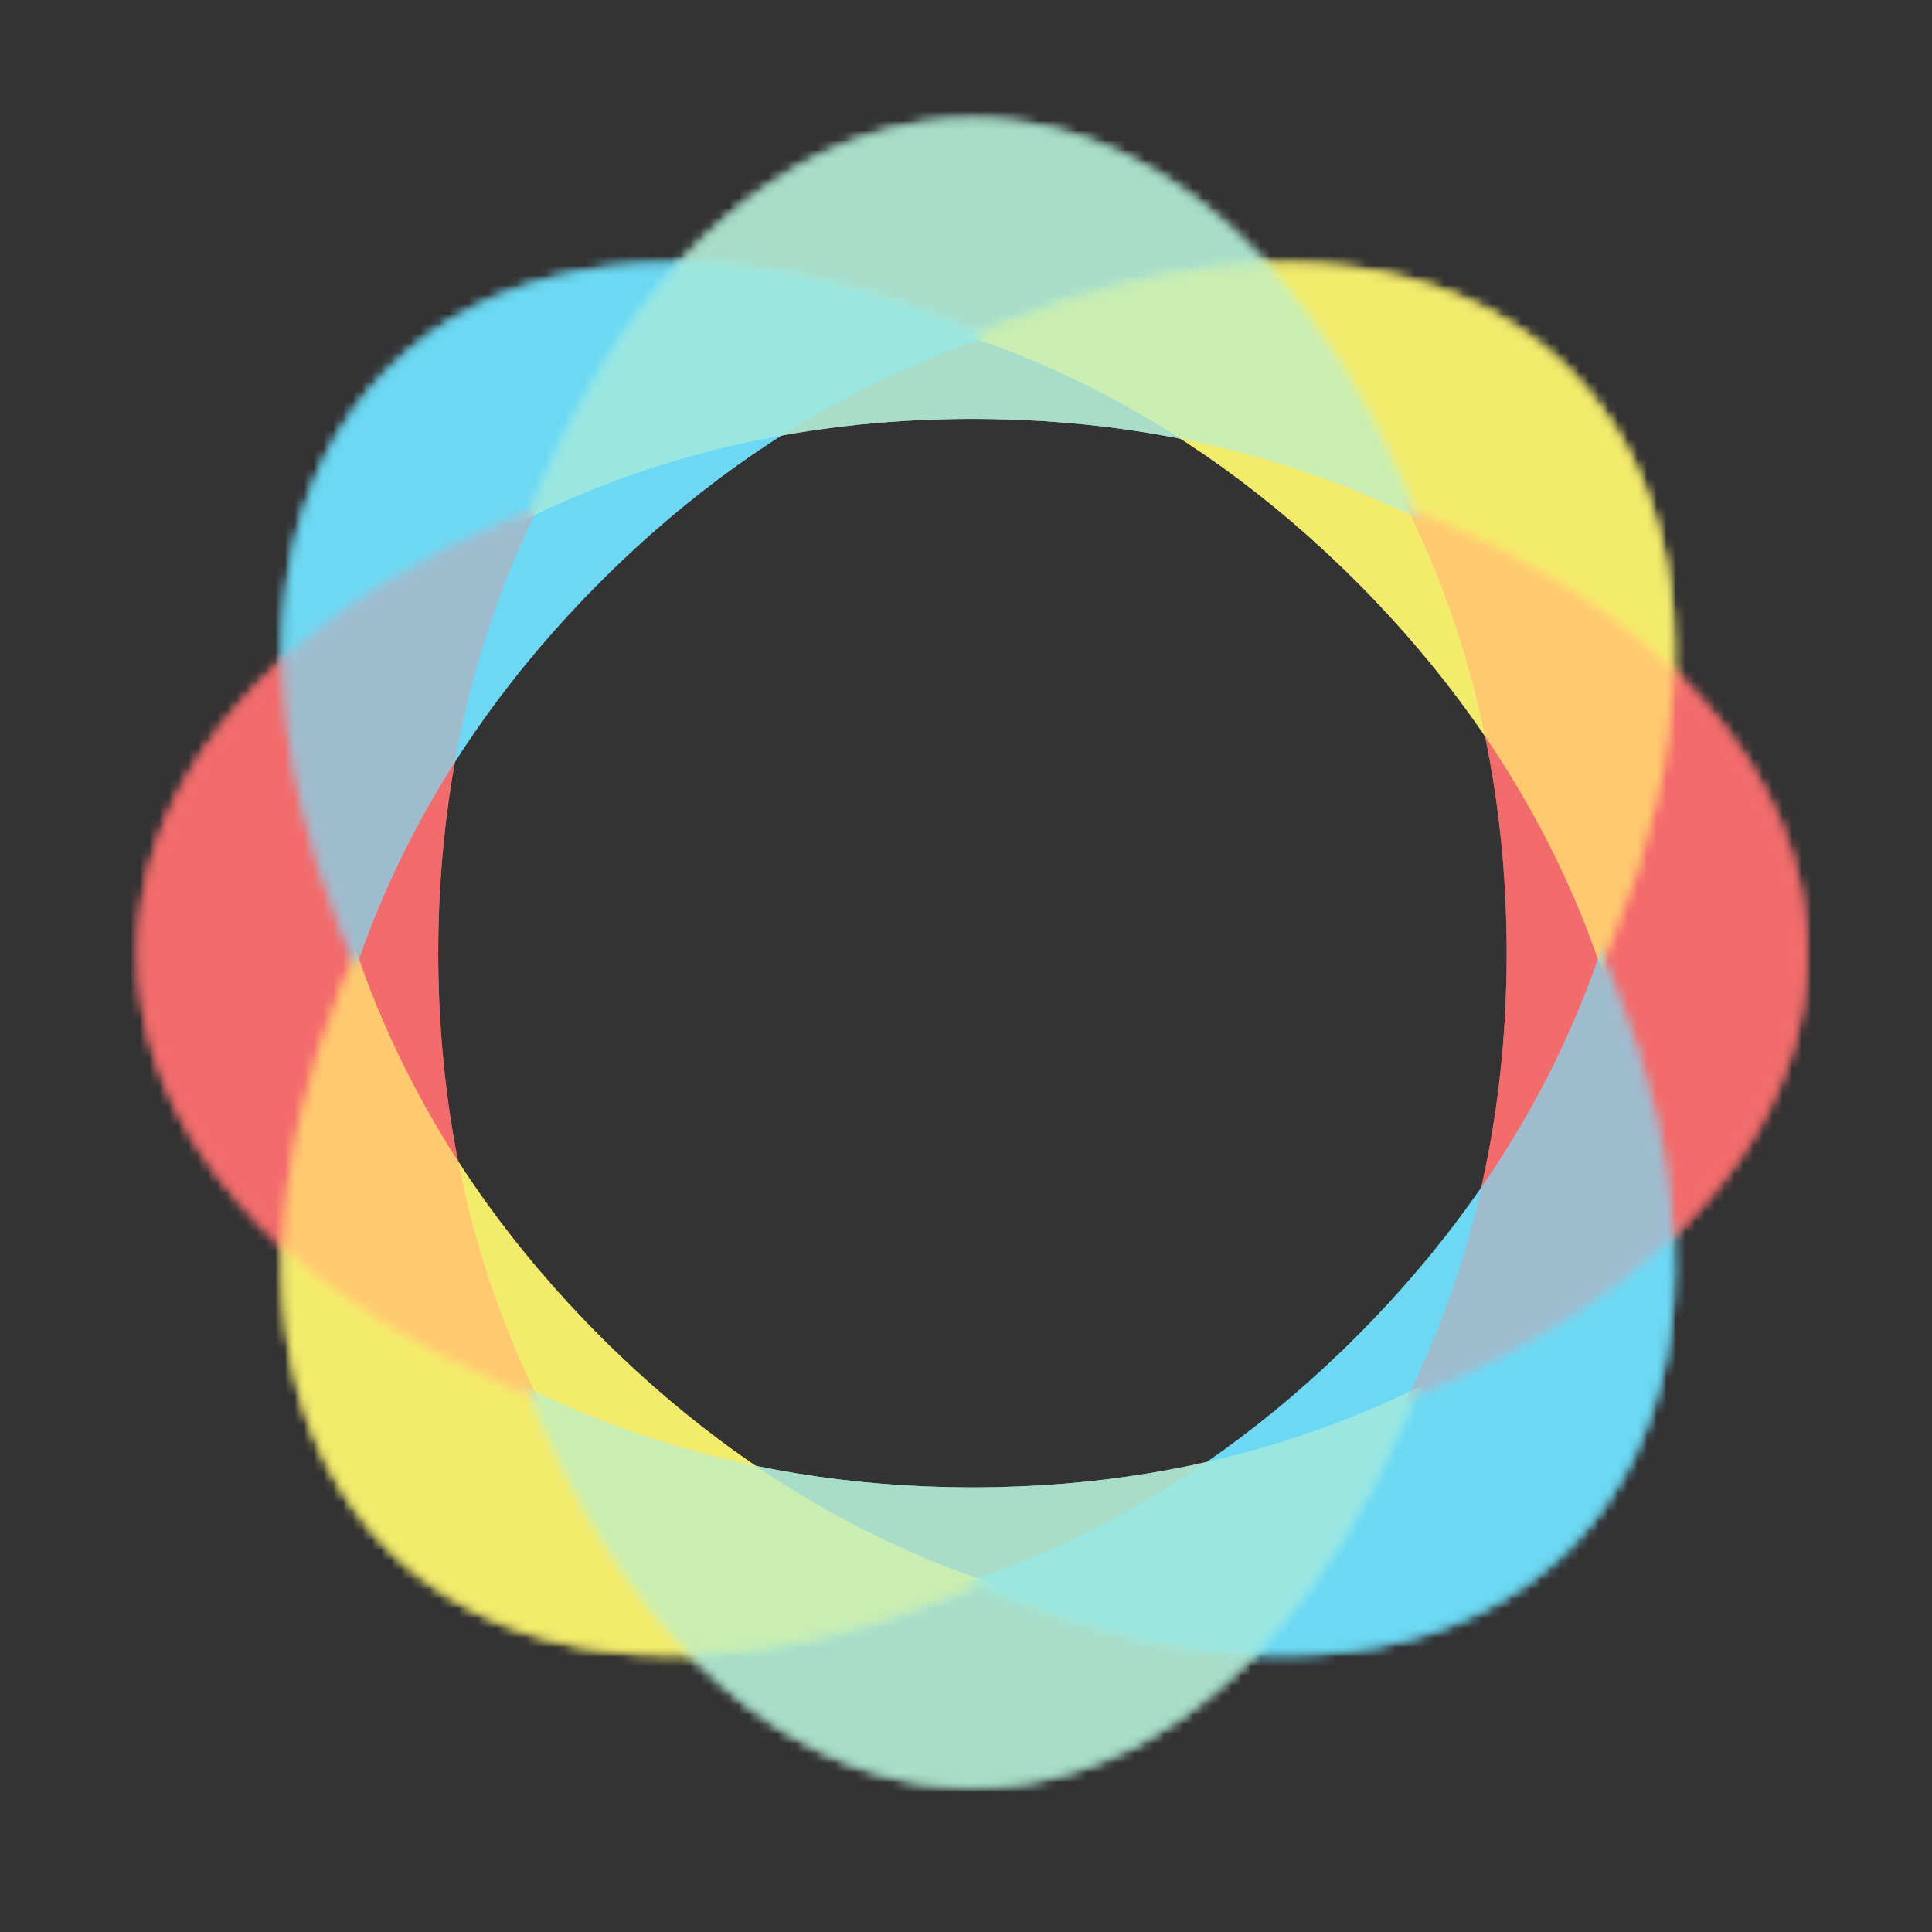 <svg width="200" height="200" viewBox="0 0 200 200" fill="none" xmlns="http://www.w3.org/2000/svg">
<rect x="0" y="0" width="200" height="200" fill="#333333" stroke="none"/>
<g clip-path="url(#clip0_1046_11271)">
<mask id="path-1-inside-1_1046_11271" fill="white">
<ellipse cx="100.668" cy="98.669" rx="86.329" ry="53.956" transform="rotate(180 100.668 98.669)"/>
</mask>
<path d="M155.973 98.669C155.973 150.225 122.93 175.472 114.69 180.622C109.05 184.147 104.952 185.437 103.263 185.884C102.286 186.142 101.611 186.251 101.238 186.299C100.859 186.348 100.675 186.347 100.668 186.347L100.668 -96.921C54.531 -96.921 6.039 -85.515 -35.442 -59.589C-74.927 -34.911 -127.295 17.314 -127.295 98.669L155.973 98.669ZM100.668 186.347C100.661 186.347 100.478 186.348 100.099 186.299C99.726 186.251 99.051 186.142 98.074 185.884C96.385 185.437 92.287 184.147 86.647 180.622C78.407 175.472 45.364 150.225 45.364 98.669L328.632 98.669C328.632 17.314 276.263 -34.911 236.779 -59.589C195.297 -85.515 146.806 -96.921 100.668 -96.921L100.668 186.347ZM45.364 98.669C45.364 47.113 78.407 21.866 86.647 16.716C92.287 13.19 96.385 11.9 98.074 11.454C99.051 11.196 99.726 11.086 100.099 11.039C100.478 10.99 100.661 10.99 100.668 10.99L100.668 294.259C146.806 294.259 195.297 282.853 236.779 256.927C276.263 232.249 328.632 180.024 328.632 98.669L45.364 98.669ZM100.668 10.99C100.675 10.99 100.859 10.99 101.238 11.039C101.611 11.086 102.286 11.196 103.263 11.454C104.952 11.9 109.05 13.19 114.69 16.716C122.93 21.866 155.973 47.113 155.973 98.669L-127.295 98.669C-127.295 180.024 -74.927 232.249 -35.442 256.927C6.039 282.853 54.531 294.259 100.668 294.259L100.668 10.99Z" fill="#FF7070" fill-opacity="0.5" mask="url(#path-1-inside-1_1046_11271)"/>
<mask id="path-3-inside-2_1046_11271" fill="white">
<ellipse cx="101.29" cy="99.29" rx="86.329" ry="53.956" transform="rotate(135 101.29 99.29)"/>
</mask>
<path d="M140.396 60.184C176.852 96.639 171.339 137.857 169.155 147.325C167.659 153.806 165.673 157.616 164.795 159.126C164.286 160 163.887 160.554 163.657 160.852C163.423 161.154 163.293 161.283 163.288 161.288L-37.013 -39.013C-69.637 -6.389 -95.86 35.965 -106.86 83.629C-117.33 128.999 -117.431 202.958 -59.905 260.485L140.396 60.184ZM163.288 161.288C163.283 161.293 163.154 161.423 162.851 161.657C162.554 161.887 161.999 162.287 161.126 162.795C159.616 163.674 155.806 165.659 149.325 167.155C139.857 169.34 98.639 174.852 62.184 138.397L262.485 -61.904C204.958 -119.431 130.999 -119.33 85.629 -108.86C37.965 -97.86 -4.389 -71.637 -37.013 -39.013L163.288 161.288ZM62.184 138.397C25.728 101.941 31.241 60.724 33.426 51.256C34.921 44.774 36.907 40.965 37.785 39.455C38.294 38.581 38.694 38.026 38.924 37.729C39.157 37.426 39.287 37.297 39.292 37.292L239.593 237.593C272.217 204.969 298.441 162.615 309.44 114.951C319.91 69.581 320.011 -4.378 262.485 -61.904L62.184 138.397ZM39.292 37.292C39.297 37.287 39.426 37.158 39.729 36.924C40.026 36.694 40.581 36.294 41.455 35.785C42.965 34.907 46.774 32.922 53.255 31.426C62.723 29.241 103.941 23.728 140.396 60.184L-59.905 260.485C-2.378 318.012 71.581 317.91 116.951 307.44C164.615 296.441 206.969 270.218 239.593 237.593L39.292 37.292Z" fill="#FFF970" fill-opacity="0.5" mask="url(#path-3-inside-2_1046_11271)"/>
<mask id="path-5-inside-3_1046_11271" fill="white">
<ellipse cx="101.29" cy="99.29" rx="86.329" ry="53.956" transform="rotate(-135 101.29 99.29)"/>
</mask>
<path d="M140.396 138.397C103.941 174.852 62.723 169.34 53.255 167.155C46.774 165.659 42.965 163.674 41.455 162.795C40.581 162.287 40.026 161.887 39.729 161.657C39.426 161.423 39.297 161.293 39.292 161.288L239.593 -39.013C206.969 -71.637 164.615 -97.86 116.951 -108.859C71.581 -119.329 -2.378 -119.431 -59.905 -61.904L140.396 138.397ZM39.292 161.288C39.287 161.283 39.157 161.154 38.924 160.852C38.694 160.554 38.294 160 37.785 159.126C36.907 157.616 34.921 153.806 33.426 147.325C31.241 137.857 25.728 96.64 62.184 60.184L262.485 260.485C320.011 202.958 319.91 128.999 309.44 83.629C298.441 35.965 272.217 -6.388 239.593 -39.013L39.292 161.288ZM62.184 60.184C98.639 23.728 139.857 29.241 149.325 31.426C155.806 32.922 159.616 34.907 161.126 35.786C161.999 36.294 162.554 36.694 162.851 36.924C163.154 37.158 163.283 37.288 163.288 37.292L-37.013 237.594C-4.389 270.218 37.965 296.441 85.629 307.44C130.999 317.91 204.958 318.012 262.485 260.485L62.184 60.184ZM163.288 37.292C163.293 37.297 163.423 37.427 163.657 37.729C163.887 38.027 164.286 38.581 164.795 39.455C165.673 40.965 167.659 44.774 169.155 51.256C171.339 60.724 176.852 101.941 140.396 138.397L-59.905 -61.904C-117.431 -4.378 -117.33 69.581 -106.86 114.951C-95.86 162.615 -69.637 204.969 -37.013 237.594L163.288 37.292Z" fill="#70E5FF" fill-opacity="0.5" mask="url(#path-5-inside-3_1046_11271)"/>
<mask id="path-7-inside-4_1046_11271" fill="white">
<ellipse cx="100.668" cy="98.669" rx="86.329" ry="53.956" transform="rotate(90 100.668 98.669)"/>
</mask>
<path d="M100.668 43.364C152.224 43.364 177.472 76.407 182.621 84.647C186.147 90.287 187.437 94.385 187.883 96.074C188.142 97.052 188.251 97.726 188.299 98.099C188.347 98.479 188.347 98.662 188.347 98.669L-94.922 98.669C-94.922 144.806 -83.516 193.298 -57.59 234.779C-32.912 274.264 19.313 326.632 100.668 326.632L100.668 43.364ZM188.347 98.669C188.347 98.676 188.347 98.859 188.299 99.238C188.251 99.611 188.142 100.286 187.883 101.263C187.437 102.952 186.147 107.05 182.621 112.691C177.472 120.93 152.224 153.973 100.668 153.974L100.668 -129.295C19.313 -129.295 -32.912 -76.926 -57.59 -37.441C-83.516 4.04 -94.922 52.531 -94.922 98.669L188.347 98.669ZM100.668 153.974C49.112 153.974 23.865 120.93 18.715 112.691C15.19 107.05 13.9 102.952 13.454 101.263C13.195 100.286 13.086 99.611 13.038 99.238C12.99 98.859 12.99 98.676 12.99 98.669L296.259 98.669C296.259 52.531 284.852 4.04 258.927 -37.441C234.249 -76.926 182.023 -129.295 100.668 -129.295L100.668 153.974ZM12.99 98.669C12.99 98.662 12.99 98.479 13.038 98.099C13.086 97.726 13.195 97.052 13.454 96.074C13.9 94.385 15.19 90.287 18.715 84.647C23.865 76.407 49.112 43.364 100.668 43.364L100.668 326.632C182.023 326.632 234.249 274.264 258.927 234.779C284.852 193.298 296.259 144.806 296.259 98.669L12.99 98.669Z" fill="#B1EAD5" fill-opacity="0.5" mask="url(#path-7-inside-4_1046_11271)"/>
<mask id="path-9-inside-5_1046_11271" fill="white">
<ellipse cx="100.668" cy="98.669" rx="86.329" ry="53.956" transform="rotate(180 100.668 98.669)"/>
</mask>
<path d="M155.973 98.669C155.973 150.225 122.93 175.472 114.69 180.622C109.05 184.147 104.952 185.437 103.263 185.884C102.286 186.142 101.611 186.251 101.238 186.299C100.859 186.348 100.675 186.347 100.668 186.347L100.668 -96.921C54.531 -96.921 6.039 -85.515 -35.442 -59.589C-74.927 -34.911 -127.295 17.314 -127.295 98.669L155.973 98.669ZM100.668 186.347C100.661 186.347 100.478 186.348 100.099 186.299C99.726 186.251 99.051 186.142 98.074 185.884C96.385 185.437 92.287 184.147 86.647 180.622C78.407 175.472 45.364 150.225 45.364 98.669L328.632 98.669C328.632 17.314 276.263 -34.911 236.779 -59.589C195.297 -85.515 146.806 -96.921 100.668 -96.921L100.668 186.347ZM45.364 98.669C45.364 47.113 78.407 21.866 86.647 16.716C92.287 13.19 96.385 11.9 98.074 11.454C99.051 11.196 99.726 11.086 100.099 11.039C100.478 10.99 100.661 10.99 100.668 10.99L100.668 294.259C146.806 294.259 195.297 282.853 236.779 256.927C276.263 232.249 328.632 180.024 328.632 98.669L45.364 98.669ZM100.668 10.99C100.675 10.99 100.859 10.99 101.238 11.039C101.611 11.086 102.286 11.196 103.263 11.454C104.952 11.9 109.05 13.19 114.69 16.716C122.93 21.866 155.973 47.113 155.973 98.669L-127.295 98.669C-127.295 180.024 -74.927 232.249 -35.442 256.927C6.039 282.853 54.531 294.259 100.668 294.259L100.668 10.99Z" fill="#FF7070" fill-opacity="0.5" mask="url(#path-9-inside-5_1046_11271)"/>
<mask id="path-11-inside-6_1046_11271" fill="white">
<ellipse cx="101.29" cy="99.29" rx="86.329" ry="53.956" transform="rotate(135 101.29 99.29)"/>
</mask>
<path d="M140.396 60.184C176.852 96.639 171.339 137.857 169.155 147.325C167.659 153.806 165.673 157.616 164.795 159.126C164.286 160 163.887 160.554 163.657 160.852C163.423 161.154 163.293 161.283 163.288 161.288L-37.013 -39.013C-69.637 -6.389 -95.86 35.965 -106.86 83.629C-117.33 128.999 -117.431 202.958 -59.905 260.485L140.396 60.184ZM163.288 161.288C163.283 161.293 163.154 161.423 162.851 161.657C162.554 161.887 161.999 162.287 161.126 162.795C159.616 163.674 155.806 165.659 149.325 167.155C139.857 169.34 98.639 174.852 62.184 138.397L262.485 -61.904C204.958 -119.431 130.999 -119.33 85.629 -108.86C37.965 -97.86 -4.389 -71.637 -37.013 -39.013L163.288 161.288ZM62.184 138.397C25.728 101.941 31.241 60.724 33.426 51.256C34.921 44.774 36.907 40.965 37.785 39.455C38.294 38.581 38.694 38.026 38.924 37.729C39.157 37.426 39.287 37.297 39.292 37.292L239.593 237.593C272.217 204.969 298.441 162.615 309.44 114.951C319.91 69.581 320.011 -4.378 262.485 -61.904L62.184 138.397ZM39.292 37.292C39.297 37.287 39.426 37.158 39.729 36.924C40.026 36.694 40.581 36.294 41.455 35.785C42.965 34.907 46.774 32.922 53.255 31.426C62.723 29.241 103.941 23.728 140.396 60.184L-59.905 260.485C-2.378 318.012 71.581 317.91 116.951 307.44C164.615 296.441 206.969 270.218 239.593 237.593L39.292 37.292Z" fill="#FFF970" fill-opacity="0.5" mask="url(#path-11-inside-6_1046_11271)"/>
<mask id="path-13-inside-7_1046_11271" fill="white">
<ellipse cx="101.29" cy="99.29" rx="86.329" ry="53.956" transform="rotate(-135 101.29 99.29)"/>
</mask>
<path d="M140.396 138.397C103.941 174.852 62.723 169.34 53.255 167.155C46.774 165.659 42.965 163.674 41.455 162.795C40.581 162.287 40.026 161.887 39.729 161.657C39.426 161.423 39.297 161.293 39.292 161.288L239.593 -39.013C206.969 -71.637 164.615 -97.86 116.951 -108.859C71.581 -119.329 -2.378 -119.431 -59.905 -61.904L140.396 138.397ZM39.292 161.288C39.287 161.283 39.157 161.154 38.924 160.852C38.694 160.554 38.294 160 37.785 159.126C36.907 157.616 34.921 153.806 33.426 147.325C31.241 137.857 25.728 96.64 62.184 60.184L262.485 260.485C320.011 202.958 319.91 128.999 309.44 83.629C298.441 35.965 272.217 -6.388 239.593 -39.013L39.292 161.288ZM62.184 60.184C98.639 23.728 139.857 29.241 149.325 31.426C155.806 32.922 159.616 34.907 161.126 35.786C161.999 36.294 162.554 36.694 162.851 36.924C163.154 37.158 163.283 37.288 163.288 37.292L-37.013 237.594C-4.389 270.218 37.965 296.441 85.629 307.44C130.999 317.91 204.958 318.012 262.485 260.485L62.184 60.184ZM163.288 37.292C163.293 37.297 163.423 37.427 163.657 37.729C163.887 38.027 164.286 38.581 164.795 39.455C165.673 40.965 167.659 44.774 169.155 51.256C171.339 60.724 176.852 101.941 140.396 138.397L-59.905 -61.904C-117.431 -4.378 -117.33 69.581 -106.86 114.951C-95.86 162.615 -69.637 204.969 -37.013 237.594L163.288 37.292Z" fill="#70E5FF" fill-opacity="0.5" mask="url(#path-13-inside-7_1046_11271)"/>
<mask id="path-15-inside-8_1046_11271" fill="white">
<ellipse cx="100.668" cy="98.669" rx="86.329" ry="53.956" transform="rotate(90 100.668 98.669)"/>
</mask>
<path d="M100.668 43.364C152.224 43.364 177.472 76.407 182.621 84.647C186.147 90.287 187.437 94.385 187.883 96.074C188.142 97.052 188.251 97.726 188.299 98.099C188.347 98.479 188.347 98.662 188.347 98.669L-94.922 98.669C-94.922 144.806 -83.516 193.298 -57.59 234.779C-32.912 274.264 19.313 326.632 100.668 326.632L100.668 43.364ZM188.347 98.669C188.347 98.676 188.347 98.859 188.299 99.238C188.251 99.611 188.142 100.286 187.883 101.263C187.437 102.952 186.147 107.05 182.621 112.691C177.472 120.93 152.224 153.973 100.668 153.974L100.668 -129.295C19.313 -129.295 -32.912 -76.926 -57.59 -37.441C-83.516 4.04 -94.922 52.531 -94.922 98.669L188.347 98.669ZM100.668 153.974C49.112 153.974 23.865 120.93 18.715 112.691C15.19 107.05 13.9 102.952 13.454 101.263C13.195 100.286 13.086 99.611 13.038 99.238C12.99 98.859 12.99 98.676 12.99 98.669L296.259 98.669C296.259 52.531 284.852 4.04 258.927 -37.441C234.249 -76.926 182.023 -129.295 100.668 -129.295L100.668 153.974ZM12.99 98.669C12.99 98.662 12.99 98.479 13.038 98.099C13.086 97.726 13.195 97.052 13.454 96.074C13.9 94.385 15.19 90.287 18.715 84.647C23.865 76.407 49.112 43.364 100.668 43.364L100.668 326.632C182.023 326.632 234.249 274.264 258.927 234.779C284.852 193.298 296.259 144.806 296.259 98.669L12.99 98.669Z" fill="#B1EAD5" fill-opacity="0.5" mask="url(#path-15-inside-8_1046_11271)"/>
<mask id="path-17-inside-9_1046_11271" fill="white">
<ellipse cx="100.668" cy="98.669" rx="86.329" ry="53.956" transform="rotate(180 100.668 98.669)"/>
</mask>
<path d="M155.973 98.669C155.973 150.225 122.93 175.472 114.69 180.622C109.05 184.147 104.952 185.437 103.263 185.884C102.286 186.142 101.611 186.251 101.238 186.299C100.859 186.348 100.675 186.347 100.668 186.347L100.668 -96.921C54.531 -96.921 6.039 -85.515 -35.442 -59.589C-74.927 -34.911 -127.295 17.314 -127.295 98.669L155.973 98.669ZM100.668 186.347C100.661 186.347 100.478 186.348 100.099 186.299C99.726 186.251 99.051 186.142 98.074 185.884C96.385 185.437 92.287 184.147 86.647 180.622C78.407 175.472 45.364 150.225 45.364 98.669L328.632 98.669C328.632 17.314 276.263 -34.911 236.779 -59.589C195.297 -85.515 146.806 -96.921 100.668 -96.921L100.668 186.347ZM45.364 98.669C45.364 47.113 78.407 21.866 86.647 16.716C92.287 13.19 96.385 11.9 98.074 11.454C99.051 11.196 99.726 11.086 100.099 11.039C100.478 10.99 100.661 10.99 100.668 10.99L100.668 294.259C146.806 294.259 195.297 282.853 236.779 256.927C276.263 232.249 328.632 180.024 328.632 98.669L45.364 98.669ZM100.668 10.99C100.675 10.99 100.859 10.99 101.238 11.039C101.611 11.086 102.286 11.196 103.263 11.454C104.952 11.9 109.05 13.19 114.69 16.716C122.93 21.866 155.973 47.113 155.973 98.669L-127.295 98.669C-127.295 180.024 -74.927 232.249 -35.442 256.927C6.039 282.853 54.531 294.259 100.668 294.259L100.668 10.99Z" fill="#FF7070" fill-opacity="0.5" mask="url(#path-17-inside-9_1046_11271)"/>
<mask id="path-19-inside-10_1046_11271" fill="white">
<ellipse cx="101.29" cy="99.29" rx="86.329" ry="53.956" transform="rotate(135 101.29 99.29)"/>
</mask>
<path d="M140.396 60.184C176.852 96.639 171.339 137.857 169.155 147.325C167.659 153.806 165.673 157.616 164.795 159.126C164.286 160 163.887 160.554 163.657 160.852C163.423 161.154 163.293 161.283 163.288 161.288L-37.013 -39.013C-69.637 -6.389 -95.86 35.965 -106.86 83.629C-117.33 128.999 -117.431 202.958 -59.905 260.485L140.396 60.184ZM163.288 161.288C163.283 161.293 163.154 161.423 162.851 161.657C162.554 161.887 161.999 162.287 161.126 162.795C159.616 163.674 155.806 165.659 149.325 167.155C139.857 169.34 98.639 174.852 62.184 138.397L262.485 -61.904C204.958 -119.431 130.999 -119.33 85.629 -108.86C37.965 -97.86 -4.389 -71.637 -37.013 -39.013L163.288 161.288ZM62.184 138.397C25.728 101.941 31.241 60.724 33.426 51.256C34.921 44.774 36.907 40.965 37.785 39.455C38.294 38.581 38.694 38.026 38.924 37.729C39.157 37.426 39.287 37.297 39.292 37.292L239.593 237.593C272.217 204.969 298.441 162.615 309.44 114.951C319.91 69.581 320.011 -4.378 262.485 -61.904L62.184 138.397ZM39.292 37.292C39.297 37.287 39.426 37.158 39.729 36.924C40.026 36.694 40.581 36.294 41.455 35.785C42.965 34.907 46.774 32.922 53.255 31.426C62.723 29.241 103.941 23.728 140.396 60.184L-59.905 260.485C-2.378 318.012 71.581 317.91 116.951 307.44C164.615 296.441 206.969 270.218 239.593 237.593L39.292 37.292Z" fill="#FFF970" fill-opacity="0.5" mask="url(#path-19-inside-10_1046_11271)"/>
<mask id="path-21-inside-11_1046_11271" fill="white">
<ellipse cx="101.29" cy="99.29" rx="86.329" ry="53.956" transform="rotate(-135 101.29 99.29)"/>
</mask>
<path d="M140.396 138.397C103.941 174.852 62.723 169.34 53.255 167.155C46.774 165.659 42.965 163.674 41.455 162.795C40.581 162.287 40.026 161.887 39.729 161.657C39.426 161.423 39.297 161.293 39.292 161.288L239.593 -39.013C206.969 -71.637 164.615 -97.86 116.951 -108.859C71.581 -119.329 -2.378 -119.431 -59.905 -61.904L140.396 138.397ZM39.292 161.288C39.287 161.283 39.157 161.154 38.924 160.852C38.694 160.554 38.294 160 37.785 159.126C36.907 157.616 34.921 153.806 33.426 147.325C31.241 137.857 25.728 96.64 62.184 60.184L262.485 260.485C320.011 202.958 319.91 128.999 309.44 83.629C298.441 35.965 272.217 -6.388 239.593 -39.013L39.292 161.288ZM62.184 60.184C98.639 23.728 139.857 29.241 149.325 31.426C155.806 32.922 159.616 34.907 161.126 35.786C161.999 36.294 162.554 36.694 162.851 36.924C163.154 37.158 163.283 37.288 163.288 37.292L-37.013 237.594C-4.389 270.218 37.965 296.441 85.629 307.44C130.999 317.91 204.958 318.012 262.485 260.485L62.184 60.184ZM163.288 37.292C163.293 37.297 163.423 37.427 163.657 37.729C163.887 38.027 164.286 38.581 164.795 39.455C165.673 40.965 167.659 44.774 169.155 51.256C171.339 60.724 176.852 101.941 140.396 138.397L-59.905 -61.904C-117.431 -4.378 -117.33 69.581 -106.86 114.951C-95.86 162.615 -69.637 204.969 -37.013 237.594L163.288 37.292Z" fill="#70E5FF" fill-opacity="0.5" mask="url(#path-21-inside-11_1046_11271)"/>
<mask id="path-23-inside-12_1046_11271" fill="white">
<ellipse cx="100.668" cy="98.669" rx="86.329" ry="53.956" transform="rotate(90 100.668 98.669)"/>
</mask>
<path d="M100.668 43.364C152.224 43.364 177.472 76.407 182.621 84.647C186.147 90.287 187.437 94.385 187.883 96.074C188.142 97.052 188.251 97.726 188.299 98.099C188.347 98.479 188.347 98.662 188.347 98.669L-94.922 98.669C-94.922 144.806 -83.516 193.298 -57.59 234.779C-32.912 274.264 19.313 326.632 100.668 326.632L100.668 43.364ZM188.347 98.669C188.347 98.676 188.347 98.859 188.299 99.238C188.251 99.611 188.142 100.286 187.883 101.263C187.437 102.952 186.147 107.05 182.621 112.691C177.472 120.93 152.224 153.973 100.668 153.974L100.668 -129.295C19.313 -129.295 -32.912 -76.926 -57.59 -37.441C-83.516 4.04 -94.922 52.531 -94.922 98.669L188.347 98.669ZM100.668 153.974C49.112 153.974 23.865 120.93 18.715 112.691C15.19 107.05 13.9 102.952 13.454 101.263C13.195 100.286 13.086 99.611 13.038 99.238C12.99 98.859 12.99 98.676 12.99 98.669L296.259 98.669C296.259 52.531 284.852 4.04 258.927 -37.441C234.249 -76.926 182.023 -129.295 100.668 -129.295L100.668 153.974ZM12.99 98.669C12.99 98.662 12.99 98.479 13.038 98.099C13.086 97.726 13.195 97.052 13.454 96.074C13.9 94.385 15.19 90.287 18.715 84.647C23.865 76.407 49.112 43.364 100.668 43.364L100.668 326.632C182.023 326.632 234.249 274.264 258.927 234.779C284.852 193.298 296.259 144.806 296.259 98.669L12.99 98.669Z" fill="#B1EAD5" fill-opacity="0.5" mask="url(#path-23-inside-12_1046_11271)"/>
<mask id="path-25-inside-13_1046_11271" fill="white">
<ellipse cx="100.668" cy="98.669" rx="86.329" ry="53.956" transform="rotate(180 100.668 98.669)"/>
</mask>
<path d="M155.973 98.669C155.973 150.225 122.93 175.472 114.69 180.622C109.05 184.147 104.952 185.437 103.263 185.884C102.286 186.142 101.611 186.251 101.238 186.299C100.859 186.348 100.675 186.347 100.668 186.347L100.668 -96.921C54.531 -96.921 6.039 -85.515 -35.442 -59.589C-74.927 -34.911 -127.295 17.314 -127.295 98.669L155.973 98.669ZM100.668 186.347C100.661 186.347 100.478 186.348 100.099 186.299C99.726 186.251 99.051 186.142 98.074 185.884C96.385 185.437 92.287 184.147 86.647 180.622C78.407 175.472 45.364 150.225 45.364 98.669L328.632 98.669C328.632 17.314 276.263 -34.911 236.779 -59.589C195.297 -85.515 146.806 -96.921 100.668 -96.921L100.668 186.347ZM45.364 98.669C45.364 47.113 78.407 21.866 86.647 16.716C92.287 13.19 96.385 11.9 98.074 11.454C99.051 11.196 99.726 11.086 100.099 11.039C100.478 10.99 100.661 10.99 100.668 10.99L100.668 294.259C146.806 294.259 195.297 282.853 236.779 256.927C276.263 232.249 328.632 180.024 328.632 98.669L45.364 98.669ZM100.668 10.99C100.675 10.99 100.859 10.99 101.238 11.039C101.611 11.086 102.286 11.196 103.263 11.454C104.952 11.9 109.05 13.19 114.69 16.716C122.93 21.866 155.973 47.113 155.973 98.669L-127.295 98.669C-127.295 180.024 -74.927 232.249 -35.442 256.927C6.039 282.853 54.531 294.259 100.668 294.259L100.668 10.99Z" fill="#FF7070" fill-opacity="0.5" mask="url(#path-25-inside-13_1046_11271)"/>
<mask id="path-27-inside-14_1046_11271" fill="white">
<ellipse cx="101.29" cy="99.29" rx="86.329" ry="53.956" transform="rotate(135 101.29 99.29)"/>
</mask>
<path d="M140.396 60.184C176.852 96.639 171.339 137.857 169.155 147.325C167.659 153.806 165.673 157.616 164.795 159.126C164.286 160 163.887 160.554 163.657 160.852C163.423 161.154 163.293 161.283 163.288 161.288L-37.013 -39.013C-69.637 -6.389 -95.86 35.965 -106.86 83.629C-117.33 128.999 -117.431 202.958 -59.905 260.485L140.396 60.184ZM163.288 161.288C163.283 161.293 163.154 161.423 162.851 161.657C162.554 161.887 161.999 162.287 161.126 162.795C159.616 163.674 155.806 165.659 149.325 167.155C139.857 169.34 98.639 174.852 62.184 138.397L262.485 -61.904C204.958 -119.431 130.999 -119.33 85.629 -108.86C37.965 -97.86 -4.389 -71.637 -37.013 -39.013L163.288 161.288ZM62.184 138.397C25.728 101.941 31.241 60.724 33.426 51.256C34.921 44.774 36.907 40.965 37.785 39.455C38.294 38.581 38.694 38.026 38.924 37.729C39.157 37.426 39.287 37.297 39.292 37.292L239.593 237.593C272.217 204.969 298.441 162.615 309.44 114.951C319.91 69.581 320.011 -4.378 262.485 -61.904L62.184 138.397ZM39.292 37.292C39.297 37.287 39.426 37.158 39.729 36.924C40.026 36.694 40.581 36.294 41.455 35.785C42.965 34.907 46.774 32.922 53.255 31.426C62.723 29.241 103.941 23.728 140.396 60.184L-59.905 260.485C-2.378 318.012 71.581 317.91 116.951 307.44C164.615 296.441 206.969 270.218 239.593 237.593L39.292 37.292Z" fill="#FFF970" fill-opacity="0.5" mask="url(#path-27-inside-14_1046_11271)"/>
<mask id="path-29-inside-15_1046_11271" fill="white">
<ellipse cx="101.29" cy="99.29" rx="86.329" ry="53.956" transform="rotate(-135 101.29 99.29)"/>
</mask>
<path d="M140.396 138.397C103.941 174.852 62.723 169.34 53.255 167.155C46.774 165.659 42.965 163.674 41.455 162.795C40.581 162.287 40.026 161.887 39.729 161.657C39.426 161.423 39.297 161.293 39.292 161.288L239.593 -39.013C206.969 -71.637 164.615 -97.86 116.951 -108.859C71.581 -119.329 -2.378 -119.431 -59.905 -61.904L140.396 138.397ZM39.292 161.288C39.287 161.283 39.157 161.154 38.924 160.852C38.694 160.554 38.294 160 37.785 159.126C36.907 157.616 34.921 153.806 33.426 147.325C31.241 137.857 25.728 96.64 62.184 60.184L262.485 260.485C320.011 202.958 319.91 128.999 309.44 83.629C298.441 35.965 272.217 -6.388 239.593 -39.013L39.292 161.288ZM62.184 60.184C98.639 23.728 139.857 29.241 149.325 31.426C155.806 32.922 159.616 34.907 161.126 35.786C161.999 36.294 162.554 36.694 162.851 36.924C163.154 37.158 163.283 37.288 163.288 37.292L-37.013 237.594C-4.389 270.218 37.965 296.441 85.629 307.44C130.999 317.91 204.958 318.012 262.485 260.485L62.184 60.184ZM163.288 37.292C163.293 37.297 163.423 37.427 163.657 37.729C163.887 38.027 164.286 38.581 164.795 39.455C165.673 40.965 167.659 44.774 169.155 51.256C171.339 60.724 176.852 101.941 140.396 138.397L-59.905 -61.904C-117.431 -4.378 -117.33 69.581 -106.86 114.951C-95.86 162.615 -69.637 204.969 -37.013 237.594L163.288 37.292Z" fill="#70E5FF" fill-opacity="0.5" mask="url(#path-29-inside-15_1046_11271)"/>
<mask id="path-31-inside-16_1046_11271" fill="white">
<ellipse cx="100.668" cy="98.669" rx="86.329" ry="53.956" transform="rotate(90 100.668 98.669)"/>
</mask>
<path d="M100.668 43.364C152.224 43.364 177.472 76.407 182.621 84.647C186.147 90.287 187.437 94.385 187.883 96.074C188.142 97.052 188.251 97.726 188.299 98.099C188.347 98.479 188.347 98.662 188.347 98.669L-94.922 98.669C-94.922 144.806 -83.516 193.298 -57.59 234.779C-32.912 274.264 19.313 326.632 100.668 326.632L100.668 43.364ZM188.347 98.669C188.347 98.676 188.347 98.859 188.299 99.238C188.251 99.611 188.142 100.286 187.883 101.263C187.437 102.952 186.147 107.05 182.621 112.691C177.472 120.93 152.224 153.973 100.668 153.974L100.668 -129.295C19.313 -129.295 -32.912 -76.926 -57.59 -37.441C-83.516 4.04 -94.922 52.531 -94.922 98.669L188.347 98.669ZM100.668 153.974C49.112 153.974 23.865 120.93 18.715 112.691C15.19 107.05 13.9 102.952 13.454 101.263C13.195 100.286 13.086 99.611 13.038 99.238C12.99 98.859 12.99 98.676 12.99 98.669L296.259 98.669C296.259 52.531 284.852 4.04 258.927 -37.441C234.249 -76.926 182.023 -129.295 100.668 -129.295L100.668 153.974ZM12.99 98.669C12.99 98.662 12.99 98.479 13.038 98.099C13.086 97.726 13.195 97.052 13.454 96.074C13.9 94.385 15.19 90.287 18.715 84.647C23.865 76.407 49.112 43.364 100.668 43.364L100.668 326.632C182.023 326.632 234.249 274.264 258.927 234.779C284.852 193.298 296.259 144.806 296.259 98.669L12.99 98.669Z" fill="#B1EAD5" fill-opacity="0.5" mask="url(#path-31-inside-16_1046_11271)"/>
</g>
<defs>
<clipPath id="clip0_1046_11271">
<rect width="200" height="200" fill="white"/>
</clipPath>
</defs>
</svg>
